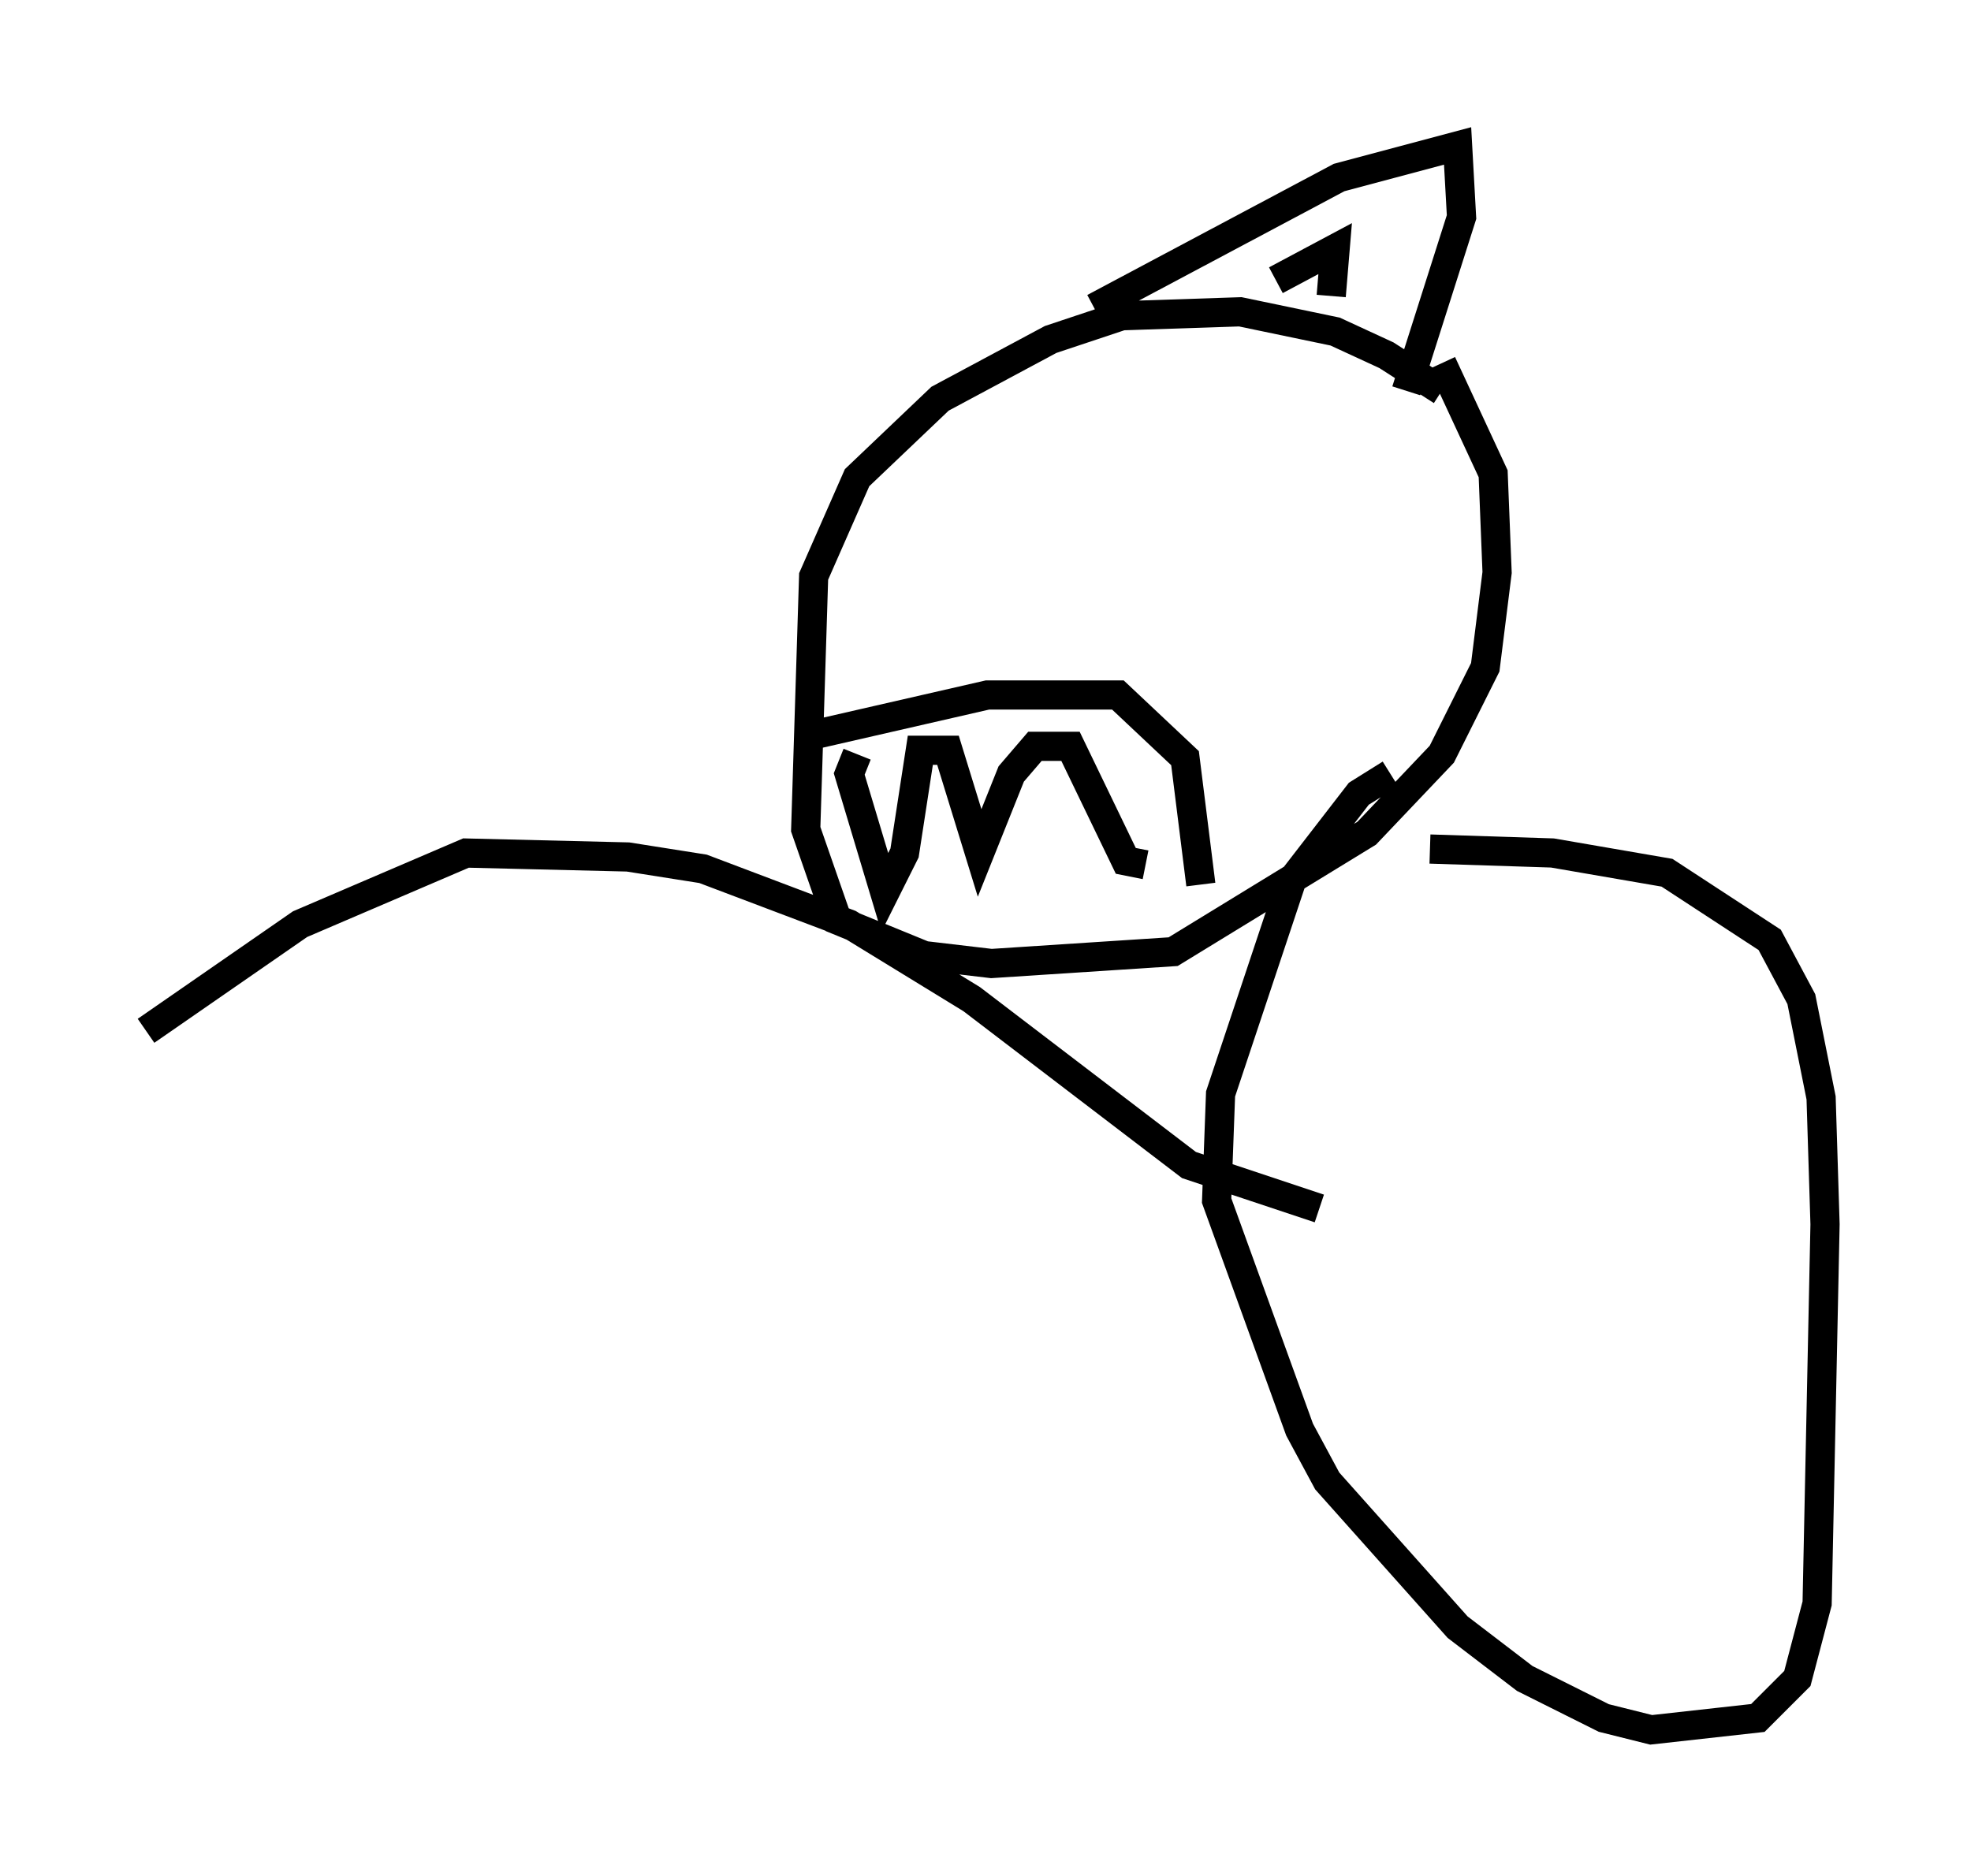 <?xml version="1.0" encoding="utf-8" ?>
<svg baseProfile="full" height="64.262" version="1.1" width="67.51" xmlns="http://www.w3.org/2000/svg" xmlns:ev="http://www.w3.org/2001/xml-events" xmlns:xlink="http://www.w3.org/1999/xlink"><defs /><rect fill="white" height="64.262" width="67.51" x="0" y="0" /><path d="M49.654, 14.066 m-0.271, -0.677 l-1.894, -1.218 -1.759, -0.812 l-3.248, -0.677 -4.059, 0.135 l-2.436, 0.812 -3.789, 2.03 l-2.842, 2.706 -1.488, 3.383 l-0.271, 8.66 1.083, 3.112 l2.977, 1.218 2.3, 0.271 l6.225, -0.406 6.631, -4.059 l2.571, -2.706 1.488, -2.977 l0.406, -3.248 -0.135, -3.383 l-1.759, -3.789 m-11.908, -1.894 l8.39, -4.465 4.059, -1.083 l0.135, 2.436 -1.894, 5.954 m-4.465, -3.789 l2.03, -1.083 -0.135, 1.624 m-16.238, 15.697 l-0.271, 0.677 1.218, 4.059 l0.677, -1.353 0.541, -3.518 l0.947, 0.0 1.083, 3.518 l1.083, -2.706 0.812, -0.947 l1.218, 0.0 1.894, 3.924 l0.677, 0.135 m-11.908, -4.33 l6.495, -1.488 4.465, 0.0 l2.3, 2.165 0.541, 4.33 m6.495, -3.789 l-1.083, 0.677 -2.3, 2.977 l-2.436, 7.307 -0.135, 3.654 l2.842, 7.848 0.947, 1.759 l4.465, 5.007 2.3, 1.759 l2.706, 1.353 1.624, 0.406 l3.654, -0.406 1.353, -1.353 l0.677, -2.571 0.271, -12.99 l-0.135, -4.33 -0.677, -3.383 l-1.083, -2.03 -3.518, -2.3 l-3.924, -0.677 -4.195, -0.135 m-3.789, 12.314 l-4.465, -1.488 -7.442, -5.683 l-4.195, -2.571 -5.007, -1.894 l-2.571, -0.406 -5.548, -0.135 l-5.683, 2.436 -5.277, 3.654 " fill="none" stroke="black" stroke-width="1" /></svg>
